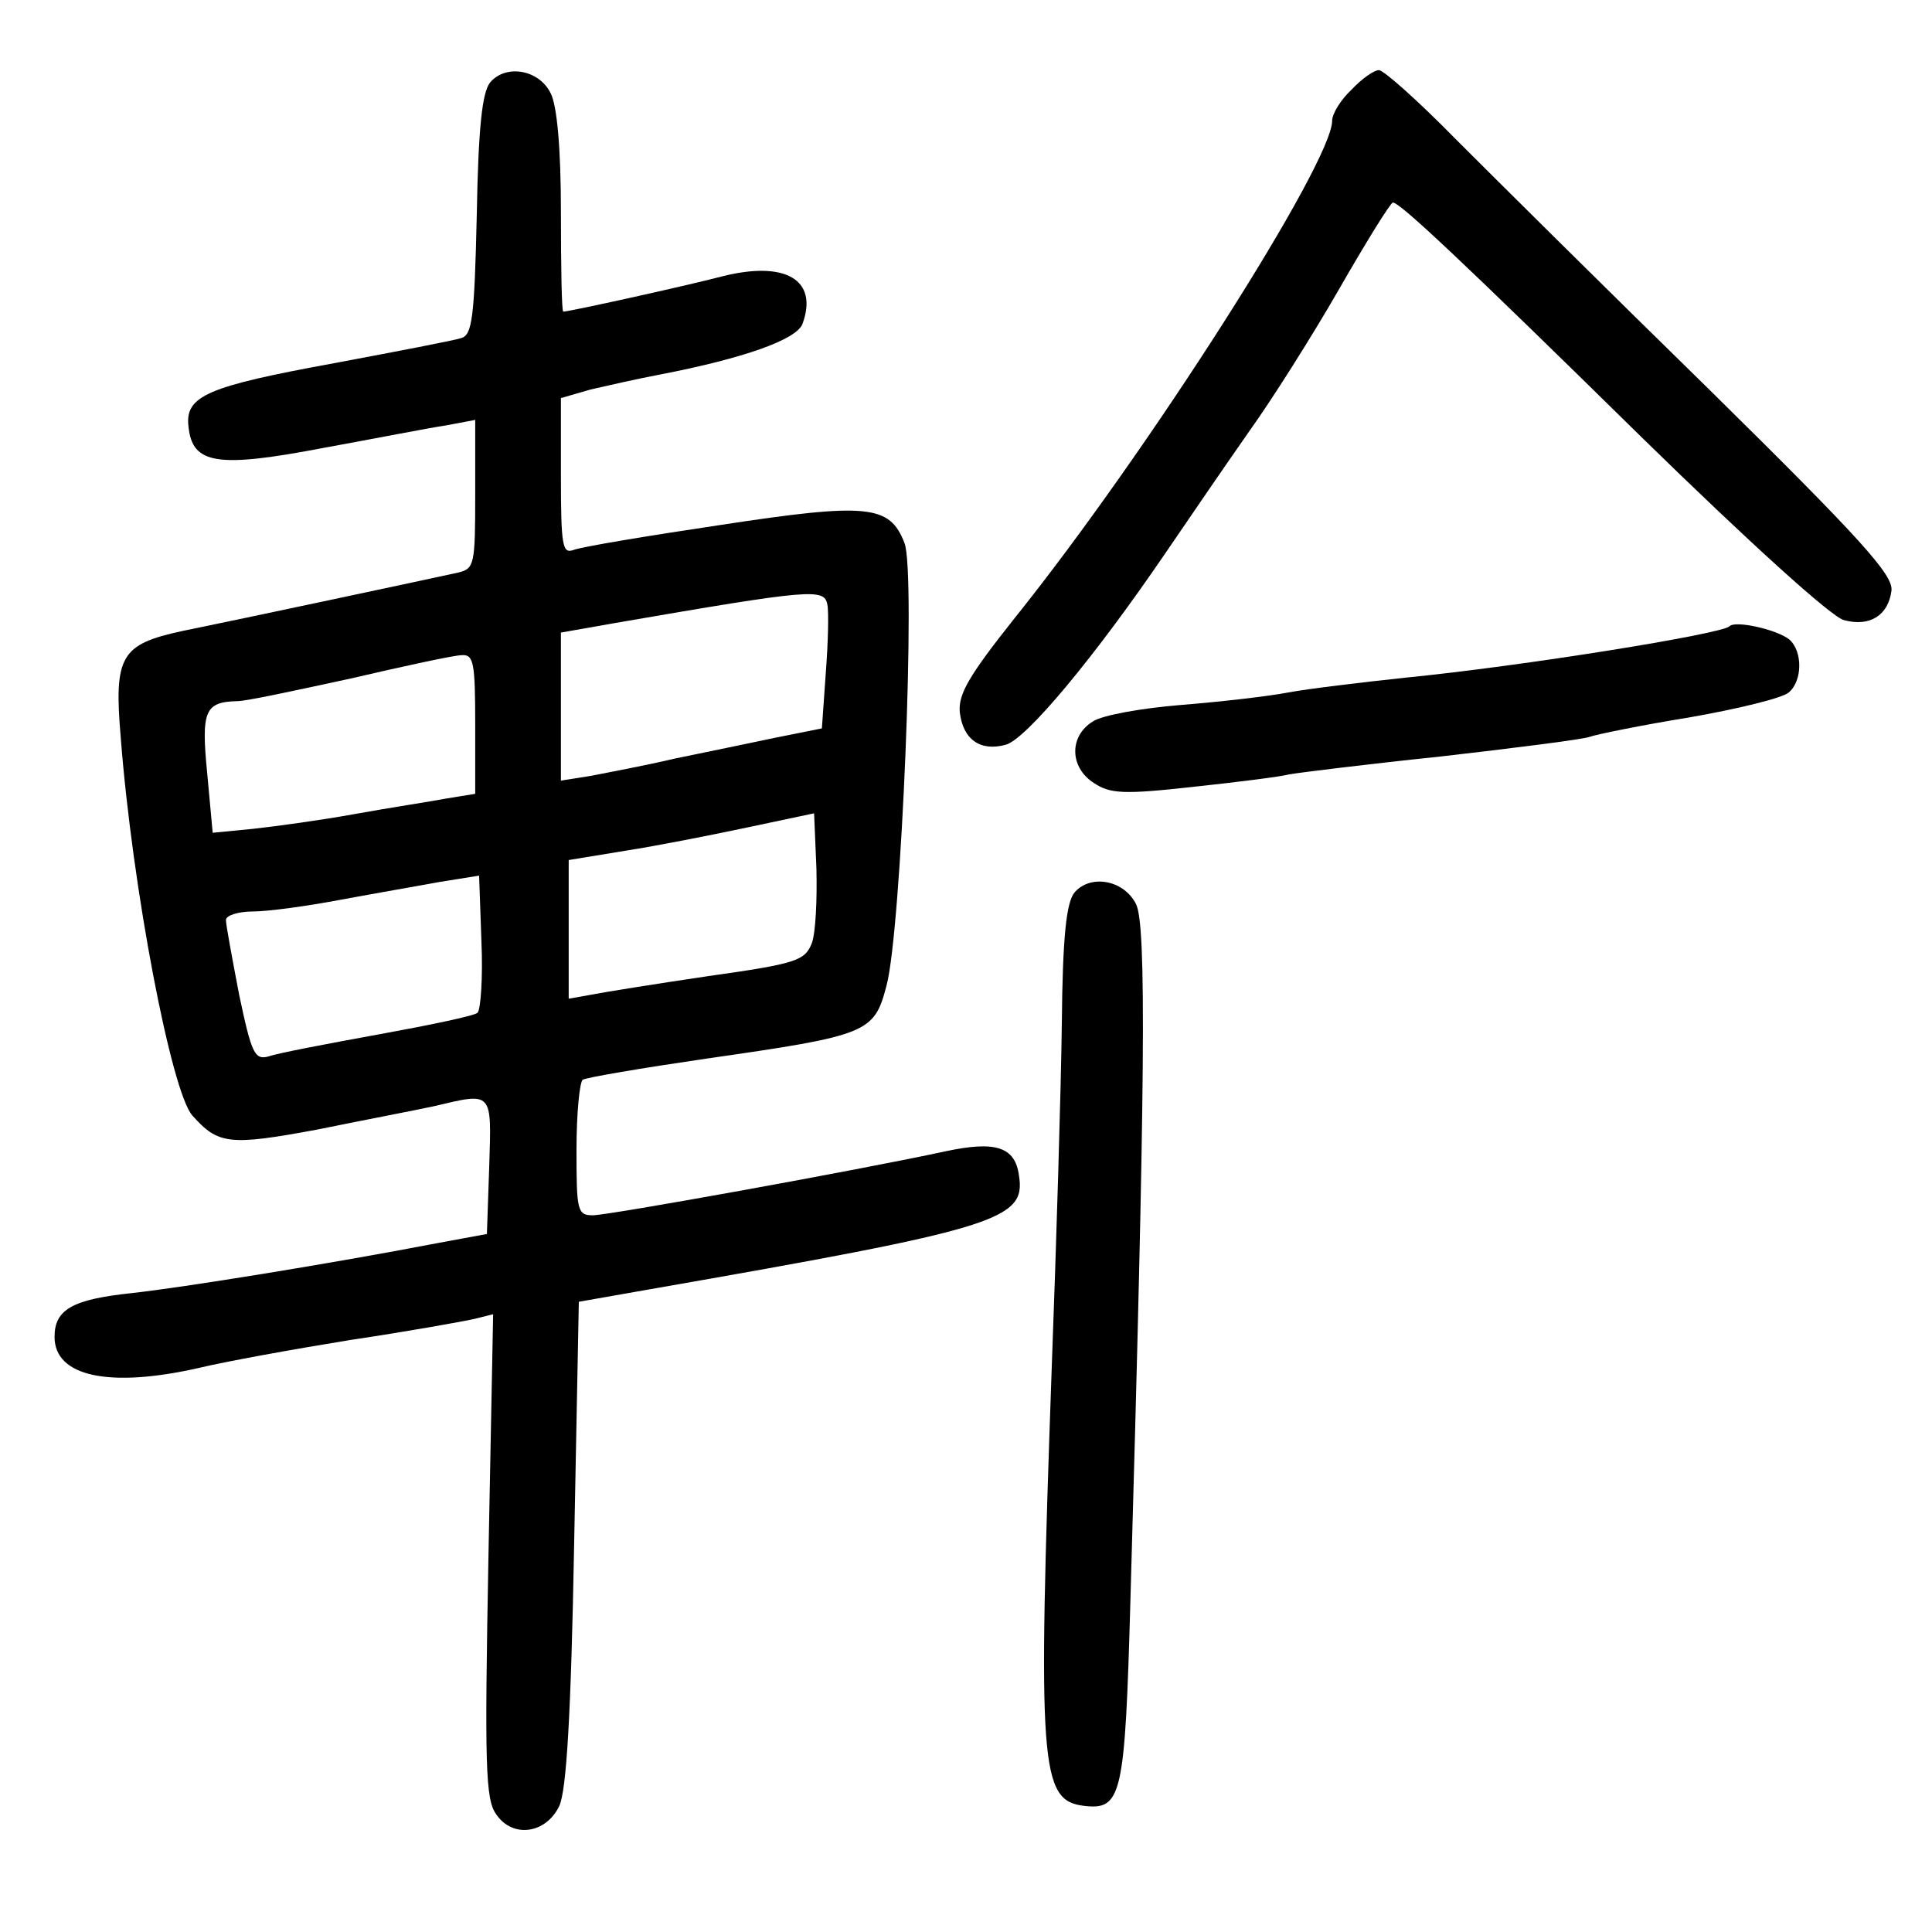 <?xml version="1.0" standalone="no"?>
<!DOCTYPE svg PUBLIC "-//W3C//DTD SVG 20010904//EN"
 "http://www.w3.org/TR/2001/REC-SVG-20010904/DTD/svg10.dtd">
<svg version="1.0" xmlns="http://www.w3.org/2000/svg"
 width="248pt" height="248pt" viewBox="0 0 248 248"
 preserveAspectRatio="xMidYMid meet">
<g transform="translate(0,248) scale(0.1,-0.1)"
fill="#000000" stroke="none">
<path d="M629 2374 c-10 -13 -15 -57 -17 -170 -3 -133 -6 -154 -20 -158 -9 -3
-82 -17 -162 -32 -164 -30 -193 -42 -188 -82 5 -48 37 -53 173 -27 66 12 137
26 158 29 l37 7 0 -95 c0 -91 -1 -96 -22 -101 -27 -6 -280 -60 -354 -75 -79
-17 -88 -32 -79 -137 15 -194 65 -455 92 -485 33 -37 47 -39 160 -18 59 12
127 25 150 30 76 18 74 20 71 -77 l-3 -87 -65 -12 c-135 -26 -327 -57 -392
-64 -75 -8 -98 -21 -98 -56 0 -51 70 -66 185 -40 33 8 121 24 195 36 74 11
146 24 159 27 l24 6 -6 -310 c-5 -269 -4 -313 10 -332 21 -31 64 -25 81 11 9
20 15 114 19 337 l6 310 91 16 c447 78 483 89 474 146 -5 37 -30 45 -95 31
-111 -24 -432 -82 -452 -82 -20 0 -21 6 -21 84 0 47 4 87 8 90 5 3 76 15 158
27 209 30 216 33 232 94 19 71 38 531 23 568 -19 49 -47 52 -237 23 -94 -14
-178 -28 -188 -32 -14 -5 -16 5 -16 95 l0 100 38 11 c22 5 61 14 88 19 109 21
176 45 184 65 21 57 -22 82 -104 61 -46 -12 -195 -45 -203 -45 -2 0 -3 57 -3
128 0 82 -5 136 -13 152 -15 31 -58 38 -78 14z m433 -670 c2 -9 1 -49 -2 -88
l-5 -71 -60 -12 c-33 -7 -91 -19 -130 -27 -38 -9 -87 -18 -107 -22 l-38 -6 0
95 0 95 68 12 c255 44 270 45 274 24z m-452 -154 l0 -89 -37 -6 c-21 -4 -74
-12 -118 -20 -44 -8 -103 -16 -131 -19 l-51 -5 -7 76 c-8 81 -3 92 39 93 11 0
76 14 145 29 69 16 133 30 143 30 15 1 17 -10 17 -89z m432 -281 c-9 -22 -19
-26 -133 -42 -68 -10 -136 -21 -151 -24 l-28 -5 0 89 0 89 73 12 c39 6 110 20
157 30 l85 18 3 -71 c1 -40 -1 -83 -6 -96z m-429 -89 c-4 -4 -62 -16 -128 -28
-66 -12 -129 -24 -140 -28 -18 -5 -22 3 -38 79 -9 47 -17 90 -17 96 0 6 16 11
35 11 19 0 70 7 112 15 43 8 101 18 128 23 l50 8 3 -85 c2 -46 -1 -87 -5 -91z"/>
<path d="M1735 2365 c-14 -13 -25 -31 -25 -40 0 -54 -237 -426 -408 -639 -58
-73 -72 -97 -70 -120 4 -35 26 -51 59 -42 26 7 113 111 205 246 32 47 80 117
108 157 28 39 80 121 115 182 35 61 66 111 69 111 9 0 88 -74 320 -302 136
-133 244 -231 259 -234 33 -9 57 6 61 38 2 20 -37 64 -235 259 -131 128 -277
273 -325 321 -48 49 -92 88 -98 88 -6 0 -22 -11 -35 -25z"/>
<path d="M2220 1676 c-11 -10 -265 -51 -417 -66 -56 -6 -123 -14 -150 -19 -26
-5 -88 -12 -138 -16 -49 -4 -100 -13 -112 -21 -31 -19 -30 -59 1 -79 21 -14
38 -15 128 -5 56 6 112 13 123 16 11 2 99 13 195 23 96 11 182 22 190 25 8 3
66 15 128 25 63 11 120 25 128 32 18 15 18 53 1 68 -16 13 -70 25 -77 17z"/>
<path d="M1379 1334 c-10 -13 -15 -55 -16 -168 -1 -83 -7 -282 -13 -443 -18
-511 -15 -554 41 -561 49 -6 53 12 60 262 19 665 21 871 7 896 -16 31 -59 38
-79 14z"/>
</g>
</svg>
